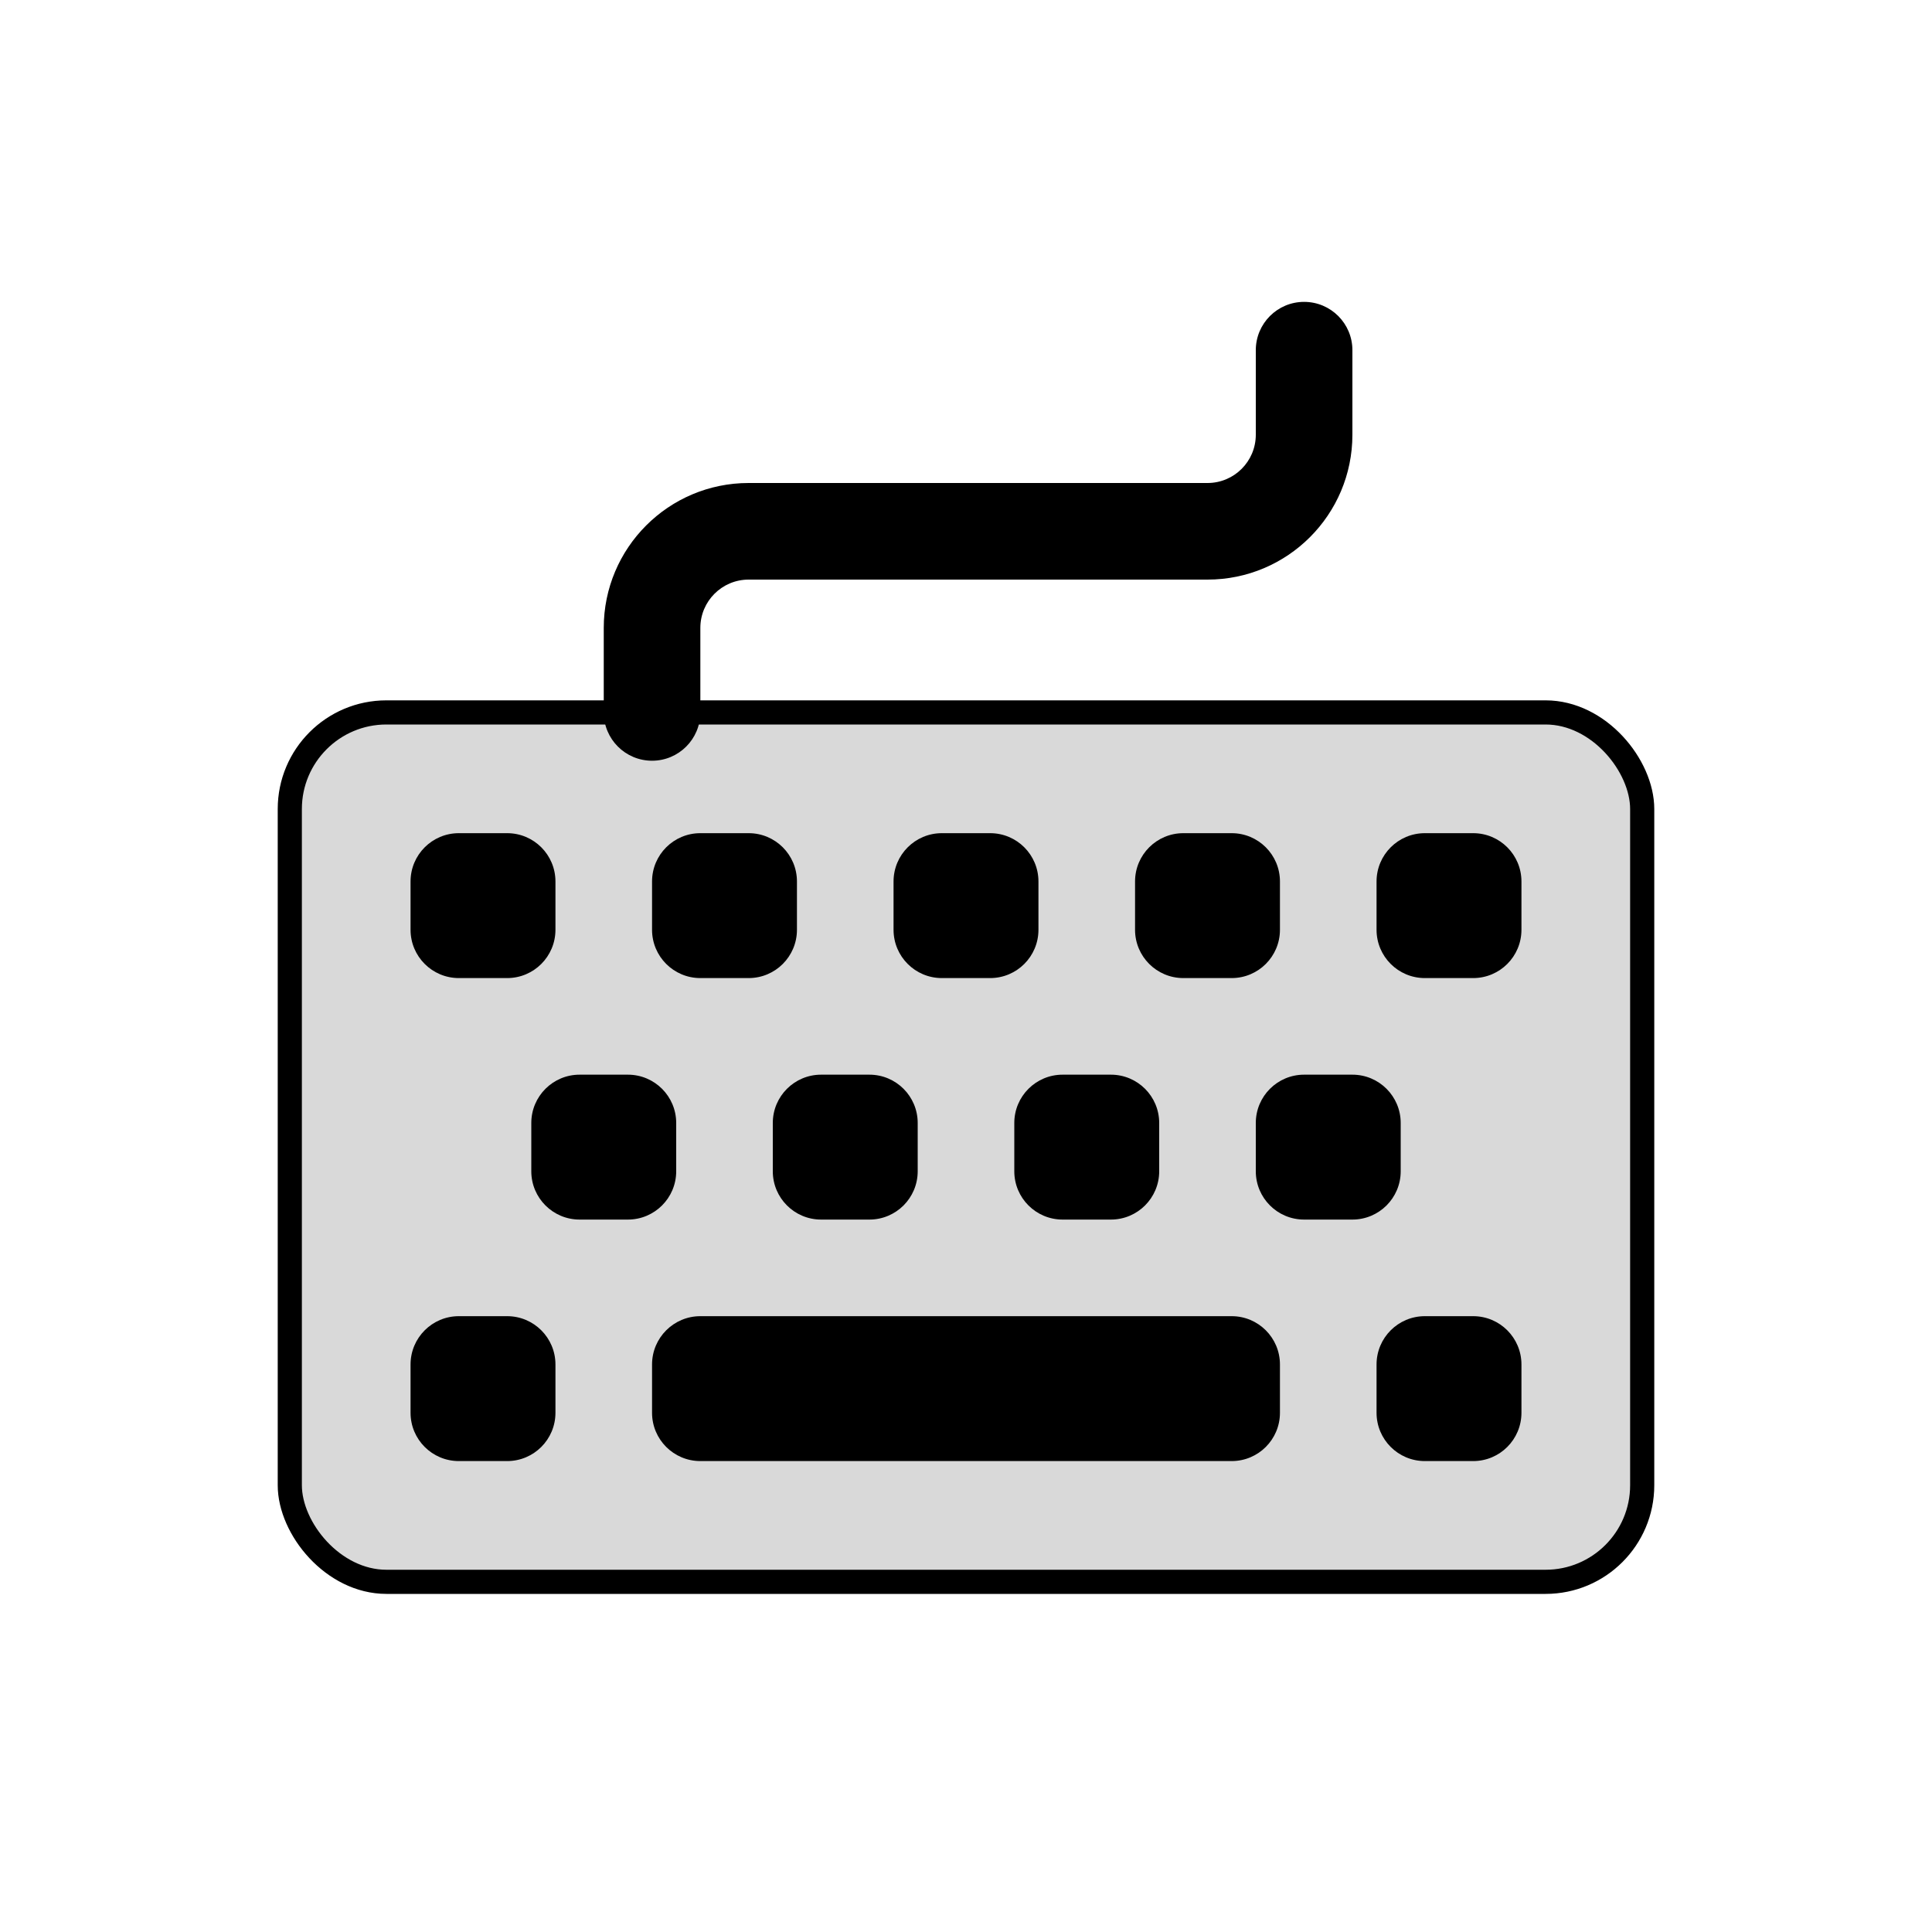 <svg viewBox="0 0 80 80" fill="none">
  <path d="M25 29.5C25 30.605 25.895 31.5 27 31.5C28.105 31.5 29 30.605 29 29.5H25ZM56 14.5C56 13.395 55.105 12.5 54 12.5C52.895 12.5 52 13.395 52 14.5L56 14.5ZM29 29.5L29 26H25L25 29.5H29ZM31 24L50 24V20L31 20V24ZM56 18V14.5L52 14.5V18H56ZM50 24C53.314 24 56 21.314 56 18H52C52 19.105 51.105 20 50 20V24ZM29 26C29 24.895 29.895 24 31 24V20C27.686 20 25 22.686 25 26H29Z" fill="currentColor" />
  <rect x="12" y="29.5" width="56" height="36" rx="4" fill="currentColor" fill-opacity="0.15" stroke="currentColor" stroke-linecap="square" stroke-linejoin="round" />
  <path d="M19 36.5V34.5C17.895 34.5 17 35.395 17 36.5H19ZM21 36.5H23C23 35.395 22.105 34.5 21 34.5V36.5ZM19 38.5H17C17 39.605 17.895 40.5 19 40.5V38.5ZM21 38.5V40.5C22.105 40.5 23 39.605 23 38.5H21ZM29 36.5V34.5C27.895 34.5 27 35.395 27 36.5H29ZM31 36.5H33C33 35.395 32.105 34.5 31 34.5V36.5ZM29 38.5H27C27 39.605 27.895 40.5 29 40.5V38.5ZM31 38.5V40.5C32.105 40.5 33 39.605 33 38.5H31ZM26 46.5H28C28 45.395 27.105 44.5 26 44.5V46.5ZM24 46.5V44.5C22.895 44.5 22 45.395 22 46.5H24ZM26 48.5L26 50.5C27.105 50.5 28 49.605 28 48.5H26ZM24 48.5H22C22 49.605 22.895 50.5 24 50.5L24 48.5ZM19 56.5V54.5C17.895 54.5 17 55.395 17 56.5H19ZM21 56.5H23C23 55.395 22.105 54.5 21 54.5V56.5ZM19 58.5H17C17 59.605 17.895 60.5 19 60.5V58.5ZM21 58.5V60.5C22.105 60.5 23 59.605 23 58.5H21ZM41 36.5L43 36.5C43 35.395 42.105 34.5 41 34.5V36.5ZM39 36.5V34.5C37.895 34.5 37 35.395 37 36.5H39ZM41 38.5V40.5C42.105 40.5 43 39.605 43 38.5L41 38.5ZM39 38.5H37C37 39.605 37.895 40.5 39 40.5V38.5ZM34 46.5V44.5C32.895 44.5 32 45.395 32 46.5H34ZM36 46.5H38C38 45.395 37.105 44.5 36 44.5V46.5ZM34 48.5H32C32 49.605 32.895 50.5 34 50.5V48.5ZM36 48.5V50.5C37.105 50.5 38 49.605 38 48.5H36ZM51 56.5L53 56.5C53 55.395 52.105 54.5 51 54.5V56.5ZM29 56.5V54.5C27.895 54.5 27 55.395 27 56.5H29ZM51 58.5V60.5C52.105 60.5 53 59.605 53 58.5L51 58.5ZM29 58.5H27C27 59.605 27.895 60.5 29 60.5V58.5ZM49 36.5V34.5C47.895 34.5 47 35.395 47 36.5H49ZM51 36.5H53C53 35.395 52.105 34.5 51 34.5V36.5ZM49 38.5H47C47 39.605 47.895 40.5 49 40.5V38.5ZM51 38.5V40.5C52.105 40.5 53 39.605 53 38.5H51ZM46 46.5L48 46.5C48 45.395 47.105 44.5 46 44.5V46.5ZM44 46.5V44.5C42.895 44.5 42 45.395 42 46.5H44ZM46 48.5V50.5C47.105 50.5 48 49.605 48 48.5L46 48.5ZM44 48.5H42C42 49.605 42.895 50.5 44 50.5V48.5ZM59 56.5V54.5C57.895 54.5 57 55.395 57 56.5H59ZM61 56.5H63C63 55.395 62.105 54.5 61 54.5V56.5ZM59 58.5H57C57 59.605 57.895 60.5 59 60.5L59 58.5ZM61 58.5L61 60.5C62.105 60.5 63 59.605 63 58.5H61ZM61 36.5H63C63 35.395 62.105 34.5 61 34.5V36.5ZM59 36.5V34.5C57.895 34.5 57 35.395 57 36.5H59ZM61 38.5V40.5C62.105 40.5 63 39.605 63 38.5H61ZM59 38.5H57C57 39.605 57.895 40.5 59 40.5V38.5ZM54 46.5V44.5C52.895 44.5 52 45.395 52 46.5H54ZM56 46.5H58C58 45.395 57.105 44.5 56 44.5V46.5ZM54 48.5H52C52 49.605 52.895 50.5 54 50.5V48.5ZM56 48.5V50.5C57.105 50.5 58 49.605 58 48.5H56ZM19 38.5H21V34.5H19V38.5ZM21 38.5V36.5H17V38.5H21ZM21 36.5H19V40.5H21V36.5ZM19 36.5V38.5H23V36.5H19ZM29 38.5H31V34.5H29V38.5ZM31 38.5V36.5H27V38.5H31ZM31 36.5H29V40.5H31V36.5ZM29 36.5V38.5H33V36.5H29ZM26 44.5H24V48.5H26V44.5ZM28 48.5V46.5H24V48.5H28ZM24 50.5H26L26 46.5H24L24 50.5ZM22 46.5V48.5H26V46.5H22ZM19 58.5H21V54.5H19V58.5ZM21 58.5V56.5H17V58.5H21ZM21 56.5H19V60.5H21V56.5ZM19 56.5V58.5H23V56.5H19ZM41 34.5H39V38.5H41V34.5ZM43 38.5V36.5L39 36.5V38.5L43 38.5ZM39 40.5H41V36.5H39V40.5ZM37 36.5V38.5H41V36.5H37ZM34 48.5H36V44.5H34V48.5ZM36 48.5V46.5H32V48.5H36ZM36 46.5H34V50.5H36V46.5ZM34 46.5V48.5H38V46.5H34ZM51 54.5H29V58.5H51V54.5ZM53 58.5V56.5L49 56.5V58.5L53 58.5ZM29 60.5H51V56.5H29V60.5ZM27 56.5V58.5H31V56.5H27ZM49 38.5H51V34.5H49V38.5ZM51 38.5V36.5H47V38.5H51ZM51 36.5H49V40.5H51V36.5ZM49 36.5V38.5H53V36.5H49ZM46 44.5H44V48.5H46V44.5ZM48 48.5V46.5L44 46.5V48.5L48 48.5ZM44 50.5H46V46.5H44V50.5ZM42 46.5V48.5H46V46.5H42ZM59 58.5H61V54.5H59V58.5ZM61 58.5V56.5H57V58.5H61ZM61 56.5H59L59 60.5H61L61 56.5ZM59 56.5V58.5H63V56.5H59ZM61 34.5H59V38.5H61V34.5ZM63 38.5V36.5H59V38.5H63ZM59 40.5H61V36.5H59V40.5ZM57 36.5V38.5H61V36.5H57ZM54 48.5H56V44.5H54V48.5ZM56 48.5V46.5H52V48.5H56ZM56 46.5H54V50.5H56V46.5ZM54 46.5V48.5H58V46.5H54Z" fill="currentColor" />
</svg>